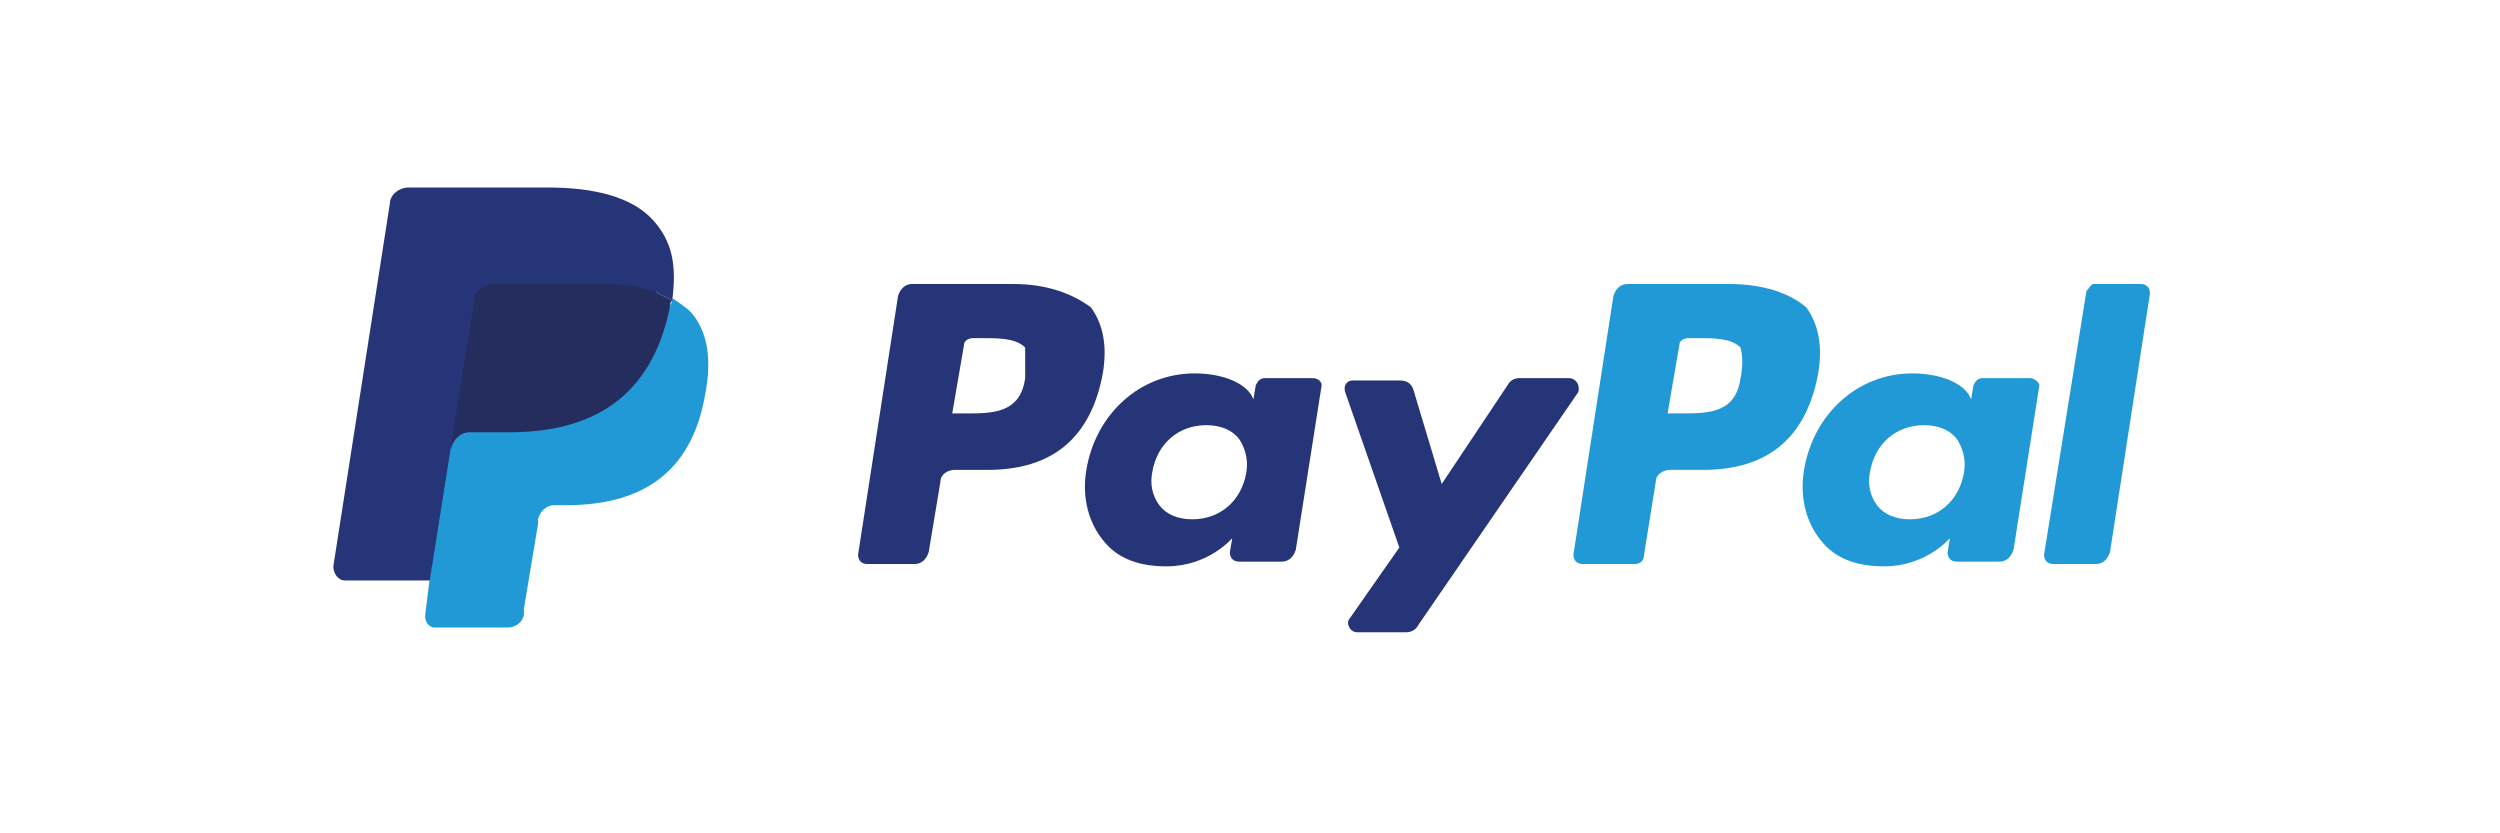 <svg width="90" height="30" viewBox="0 0 90 30" fill="none" xmlns="http://www.w3.org/2000/svg">
<path d="M36.906 13.612C36.736 14.883 35.72 14.883 34.788 14.883H34.28L34.703 12.426C34.703 12.257 34.873 12.172 35.042 12.172H35.296C35.974 12.172 36.567 12.172 36.906 12.511C36.906 12.85 36.906 13.189 36.906 13.612ZM36.482 10.224H32.839C32.585 10.224 32.416 10.393 32.331 10.647L30.891 19.966C30.891 20.135 30.976 20.305 31.23 20.305H32.924C33.178 20.305 33.348 20.135 33.432 19.881L33.856 17.34C33.856 17.086 34.11 16.916 34.364 16.916H35.55C37.922 16.916 39.278 15.73 39.701 13.443C39.871 12.426 39.701 11.664 39.278 11.071C38.6 10.562 37.668 10.224 36.482 10.224Z" fill="#263577"/>
<path d="M44.87 17C44.7 18.017 43.938 18.695 42.921 18.695C42.413 18.695 41.989 18.525 41.735 18.186C41.481 17.847 41.396 17.424 41.481 17C41.65 15.984 42.413 15.306 43.429 15.306C43.938 15.306 44.361 15.475 44.615 15.814C44.785 16.068 44.954 16.492 44.87 17ZM47.242 13.612H45.547C45.378 13.612 45.293 13.696 45.208 13.866L45.124 14.374L45.039 14.205C44.7 13.696 43.853 13.442 43.006 13.442C41.057 13.442 39.448 14.882 39.109 16.916C38.94 17.932 39.194 18.864 39.787 19.542C40.295 20.135 41.057 20.389 41.989 20.389C43.514 20.389 44.361 19.372 44.361 19.372L44.276 19.881C44.276 20.05 44.361 20.219 44.615 20.219H46.14C46.394 20.219 46.564 20.05 46.648 19.796L47.58 13.866C47.58 13.781 47.496 13.612 47.242 13.612Z" fill="#263577"/>
<path d="M56.476 13.612H54.697C54.527 13.612 54.358 13.697 54.273 13.866L51.901 17.424L50.884 14.035C50.8 13.781 50.63 13.697 50.376 13.697H48.682C48.512 13.697 48.343 13.866 48.428 14.12L50.376 19.711L48.597 22.253C48.428 22.422 48.597 22.761 48.851 22.761H50.63C50.8 22.761 50.969 22.676 51.054 22.507L56.815 14.12C56.899 13.866 56.73 13.612 56.476 13.612Z" fill="#263577"/>
<path d="M62.659 13.612C62.49 14.883 61.473 14.883 60.541 14.883H60.033L60.456 12.426C60.456 12.257 60.626 12.172 60.795 12.172H61.05C61.727 12.172 62.32 12.172 62.659 12.511C62.744 12.85 62.744 13.189 62.659 13.612ZM62.236 10.224H58.593C58.339 10.224 58.169 10.393 58.084 10.647L56.644 19.966C56.644 20.135 56.729 20.305 56.983 20.305H58.847C59.016 20.305 59.186 20.22 59.186 19.966L59.609 17.34C59.609 17.086 59.864 16.916 60.118 16.916H61.304C63.676 16.916 65.031 15.73 65.455 13.443C65.624 12.426 65.455 11.664 65.031 11.071C64.438 10.562 63.506 10.224 62.236 10.224Z" fill="#2199D6"/>
<path d="M70.707 17C70.537 18.017 69.775 18.695 68.758 18.695C68.25 18.695 67.826 18.525 67.572 18.186C67.318 17.847 67.234 17.424 67.318 17C67.488 15.984 68.25 15.306 69.267 15.306C69.775 15.306 70.198 15.475 70.453 15.814C70.622 16.068 70.791 16.492 70.707 17ZM73.079 13.612H71.385C71.215 13.612 71.13 13.696 71.046 13.866L70.961 14.374L70.876 14.205C70.537 13.696 69.69 13.442 68.843 13.442C66.895 13.442 65.285 14.882 64.946 16.916C64.777 17.932 65.031 18.864 65.624 19.542C66.132 20.135 66.895 20.389 67.826 20.389C69.351 20.389 70.198 19.372 70.198 19.372L70.114 19.881C70.114 20.05 70.198 20.219 70.453 20.219H71.978C72.232 20.219 72.401 20.05 72.486 19.796L73.418 13.866C73.418 13.781 73.248 13.612 73.079 13.612Z" fill="#2199D6"/>
<path d="M75.112 10.478L73.587 19.966C73.587 20.135 73.672 20.305 73.926 20.305H75.451C75.705 20.305 75.874 20.135 75.959 19.881L77.399 10.562C77.399 10.393 77.314 10.224 77.06 10.224H75.366C75.281 10.224 75.197 10.393 75.112 10.478Z" fill="#2199D6"/>
<path d="M15.812 22.084L16.066 20.305H15.473H12.508L14.541 7.343C14.541 7.343 14.541 7.259 14.626 7.259H14.711H19.709C21.318 7.259 22.504 7.597 23.097 8.275C23.352 8.614 23.521 8.953 23.606 9.292C23.69 9.715 23.69 10.139 23.606 10.732V11.071L23.86 11.24C24.114 11.325 24.284 11.494 24.453 11.664C24.707 11.918 24.877 12.257 24.877 12.68C24.961 13.104 24.961 13.612 24.792 14.205C24.622 14.883 24.453 15.391 24.199 15.899C23.945 16.323 23.606 16.662 23.267 17.001C22.928 17.255 22.42 17.424 21.996 17.594C21.488 17.678 20.98 17.763 20.387 17.763H19.963C19.709 17.763 19.455 17.848 19.201 18.017C19.031 18.187 18.862 18.441 18.777 18.695V18.864L18.269 21.999V22.084V22.168C18.269 22.168 18.269 22.168 18.184 22.168H15.812V22.084Z" fill="#263577"/>
<path d="M24.198 10.731C24.198 10.816 24.198 10.901 24.113 10.986C23.436 14.374 21.233 15.476 18.353 15.476H16.913C16.574 15.476 16.235 15.73 16.235 16.069L15.472 20.812L15.303 22.168C15.303 22.422 15.472 22.592 15.642 22.592H18.268C18.607 22.592 18.861 22.337 18.861 22.083V21.914L19.369 18.864V18.695C19.454 18.356 19.708 18.186 19.962 18.186H20.386C22.927 18.186 24.876 17.17 25.384 14.205C25.638 12.934 25.469 11.918 24.876 11.24C24.706 11.07 24.452 10.901 24.198 10.731Z" fill="#2199D6"/>
<path d="M23.521 10.478C23.437 10.478 23.352 10.393 23.183 10.393C23.098 10.393 22.928 10.308 22.844 10.308C22.42 10.224 21.997 10.224 21.573 10.224H17.676C17.591 10.224 17.507 10.224 17.422 10.308C17.252 10.393 17.083 10.562 17.083 10.732L16.236 15.984V16.154C16.321 15.815 16.575 15.561 16.913 15.561H18.354C21.234 15.561 23.437 14.375 24.114 11.071C24.114 10.986 24.114 10.901 24.199 10.817C24.03 10.732 23.86 10.647 23.691 10.562C23.606 10.478 23.521 10.478 23.521 10.478Z" fill="#252C5E"/>
<path d="M17.082 10.732C17.082 10.562 17.252 10.393 17.421 10.308C17.506 10.308 17.591 10.223 17.675 10.223H21.572C21.996 10.223 22.504 10.223 22.843 10.308C22.928 10.308 23.097 10.308 23.182 10.393C23.267 10.393 23.351 10.477 23.521 10.477C23.606 10.477 23.606 10.477 23.69 10.562C23.86 10.647 24.029 10.732 24.199 10.816C24.368 9.546 24.199 8.698 23.521 7.936C22.758 7.089 21.403 6.75 19.709 6.75H14.71C14.372 6.75 14.033 7.004 14.033 7.343L12 20.389C12 20.643 12.169 20.897 12.423 20.897H15.473L16.235 15.984L17.082 10.732Z" fill="#263577"/>
</svg>

